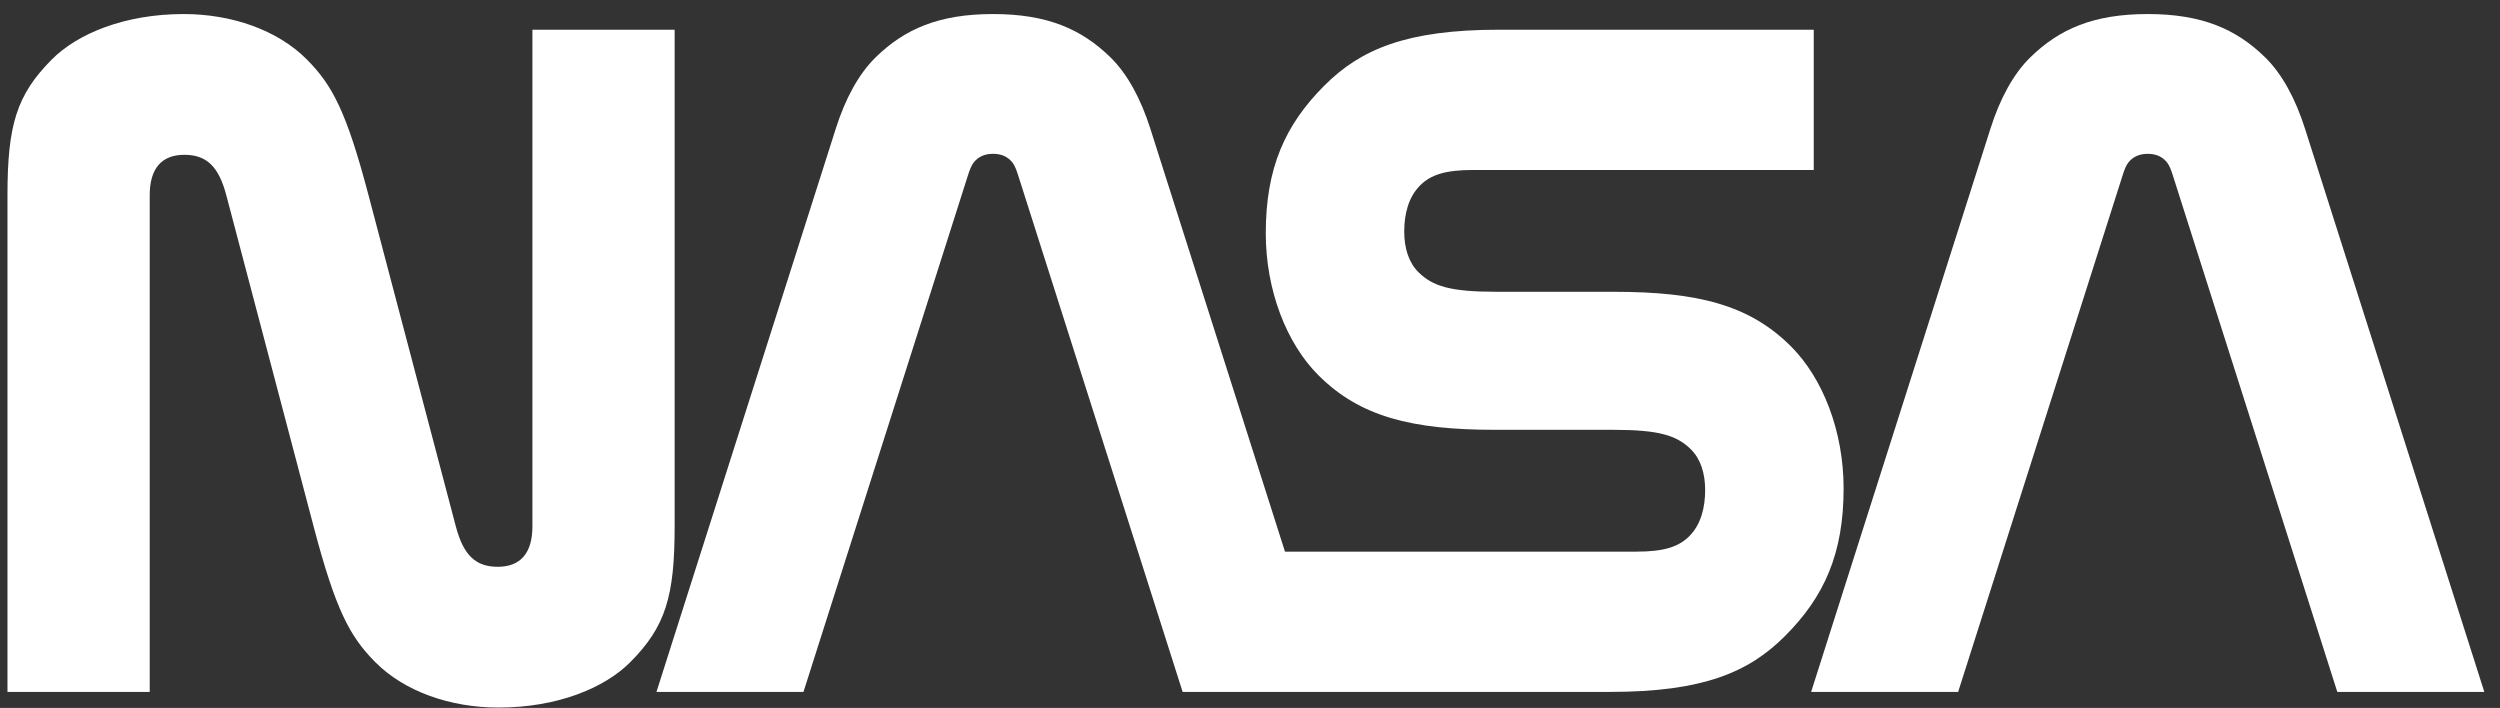 <svg width="113" height="32" viewBox="0 0 113 32" fill="none" xmlns="http://www.w3.org/2000/svg">
<rect x="0" y="0" width="113" height="32" fill="#333333" stroke="none"/>
<g clip-path="url(#clip0_2802_8004)">
<path d="M20.603 23.791C20.95 25.11 21.51 25.619 22.5 25.619C23.526 25.619 24.065 25 24.065 23.791V1.343H30.494V23.791C30.494 26.955 30.085 28.326 28.487 29.931C27.335 31.088 25.211 31.982 22.529 31.982C20.362 31.982 18.288 31.262 16.965 29.931C15.806 28.765 15.169 27.567 14.174 23.791L10.229 8.825C9.882 7.507 9.322 6.997 8.332 6.997C7.305 6.997 6.767 7.616 6.767 8.825V31.274H0.338V8.825C0.338 5.661 0.747 4.29 2.345 2.685C3.496 1.529 5.621 0.635 8.303 0.635C10.47 0.635 12.544 1.355 13.866 2.685C15.026 3.851 15.662 5.049 16.658 8.826L20.603 23.791Z" fill="white"/>
<path d="M105.646 31.274L98.221 7.955C98.139 7.697 98.062 7.479 97.943 7.333C97.739 7.084 97.457 6.953 97.077 6.953C96.697 6.953 96.415 7.084 96.211 7.333C96.092 7.478 96.014 7.697 95.933 7.955L88.508 31.274H81.863L89.973 5.8C90.395 4.473 90.999 3.347 91.766 2.596C93.081 1.309 94.631 0.635 97.077 0.635C99.523 0.635 101.073 1.309 102.388 2.596C103.154 3.347 103.758 4.473 104.181 5.8L112.291 31.274L105.646 31.274Z" fill="white"/>
<path d="M72.786 31.274C76.998 31.274 79.053 30.376 80.676 28.755C82.472 26.963 83.331 25.001 83.331 22.073C83.331 19.486 82.388 17.089 80.951 15.655C79.073 13.78 76.74 13.189 72.936 13.189L67.608 13.188C65.572 13.188 64.76 12.941 64.119 12.308C63.678 11.874 63.471 11.228 63.471 10.466C63.471 9.679 63.66 8.902 64.199 8.371C64.677 7.899 65.329 7.683 66.581 7.683H81.981V1.343H67.758C63.546 1.343 61.491 2.241 59.868 3.861C58.072 5.654 57.213 7.615 57.213 10.543C57.213 13.131 58.156 15.528 59.593 16.962C61.471 18.837 63.804 19.428 67.608 19.428L72.936 19.428C74.972 19.428 75.784 19.675 76.426 20.308C76.866 20.743 77.073 21.389 77.073 22.151C77.073 22.938 76.884 23.715 76.346 24.246C75.867 24.717 75.215 24.934 73.963 24.934H58.081L51.99 5.8C51.567 4.473 50.963 3.347 50.197 2.596C48.881 1.309 47.331 0.635 44.886 0.635C42.44 0.635 40.889 1.309 39.575 2.596C38.808 3.347 38.204 4.473 37.782 5.8L29.672 31.274H36.317L43.742 7.954C43.824 7.697 43.901 7.478 44.02 7.333C44.224 7.083 44.506 6.952 44.886 6.952C45.266 6.952 45.548 7.083 45.752 7.333C45.871 7.478 45.948 7.697 46.03 7.954L53.455 31.274L72.786 31.274Z" fill="white"/>
</g>
<defs>
<clipPath id="clip0_2802_8004">
<rect width="112.327" height="32" fill="white" transform="translate(0.338)"/>
</clipPath>
</defs>
</svg>
